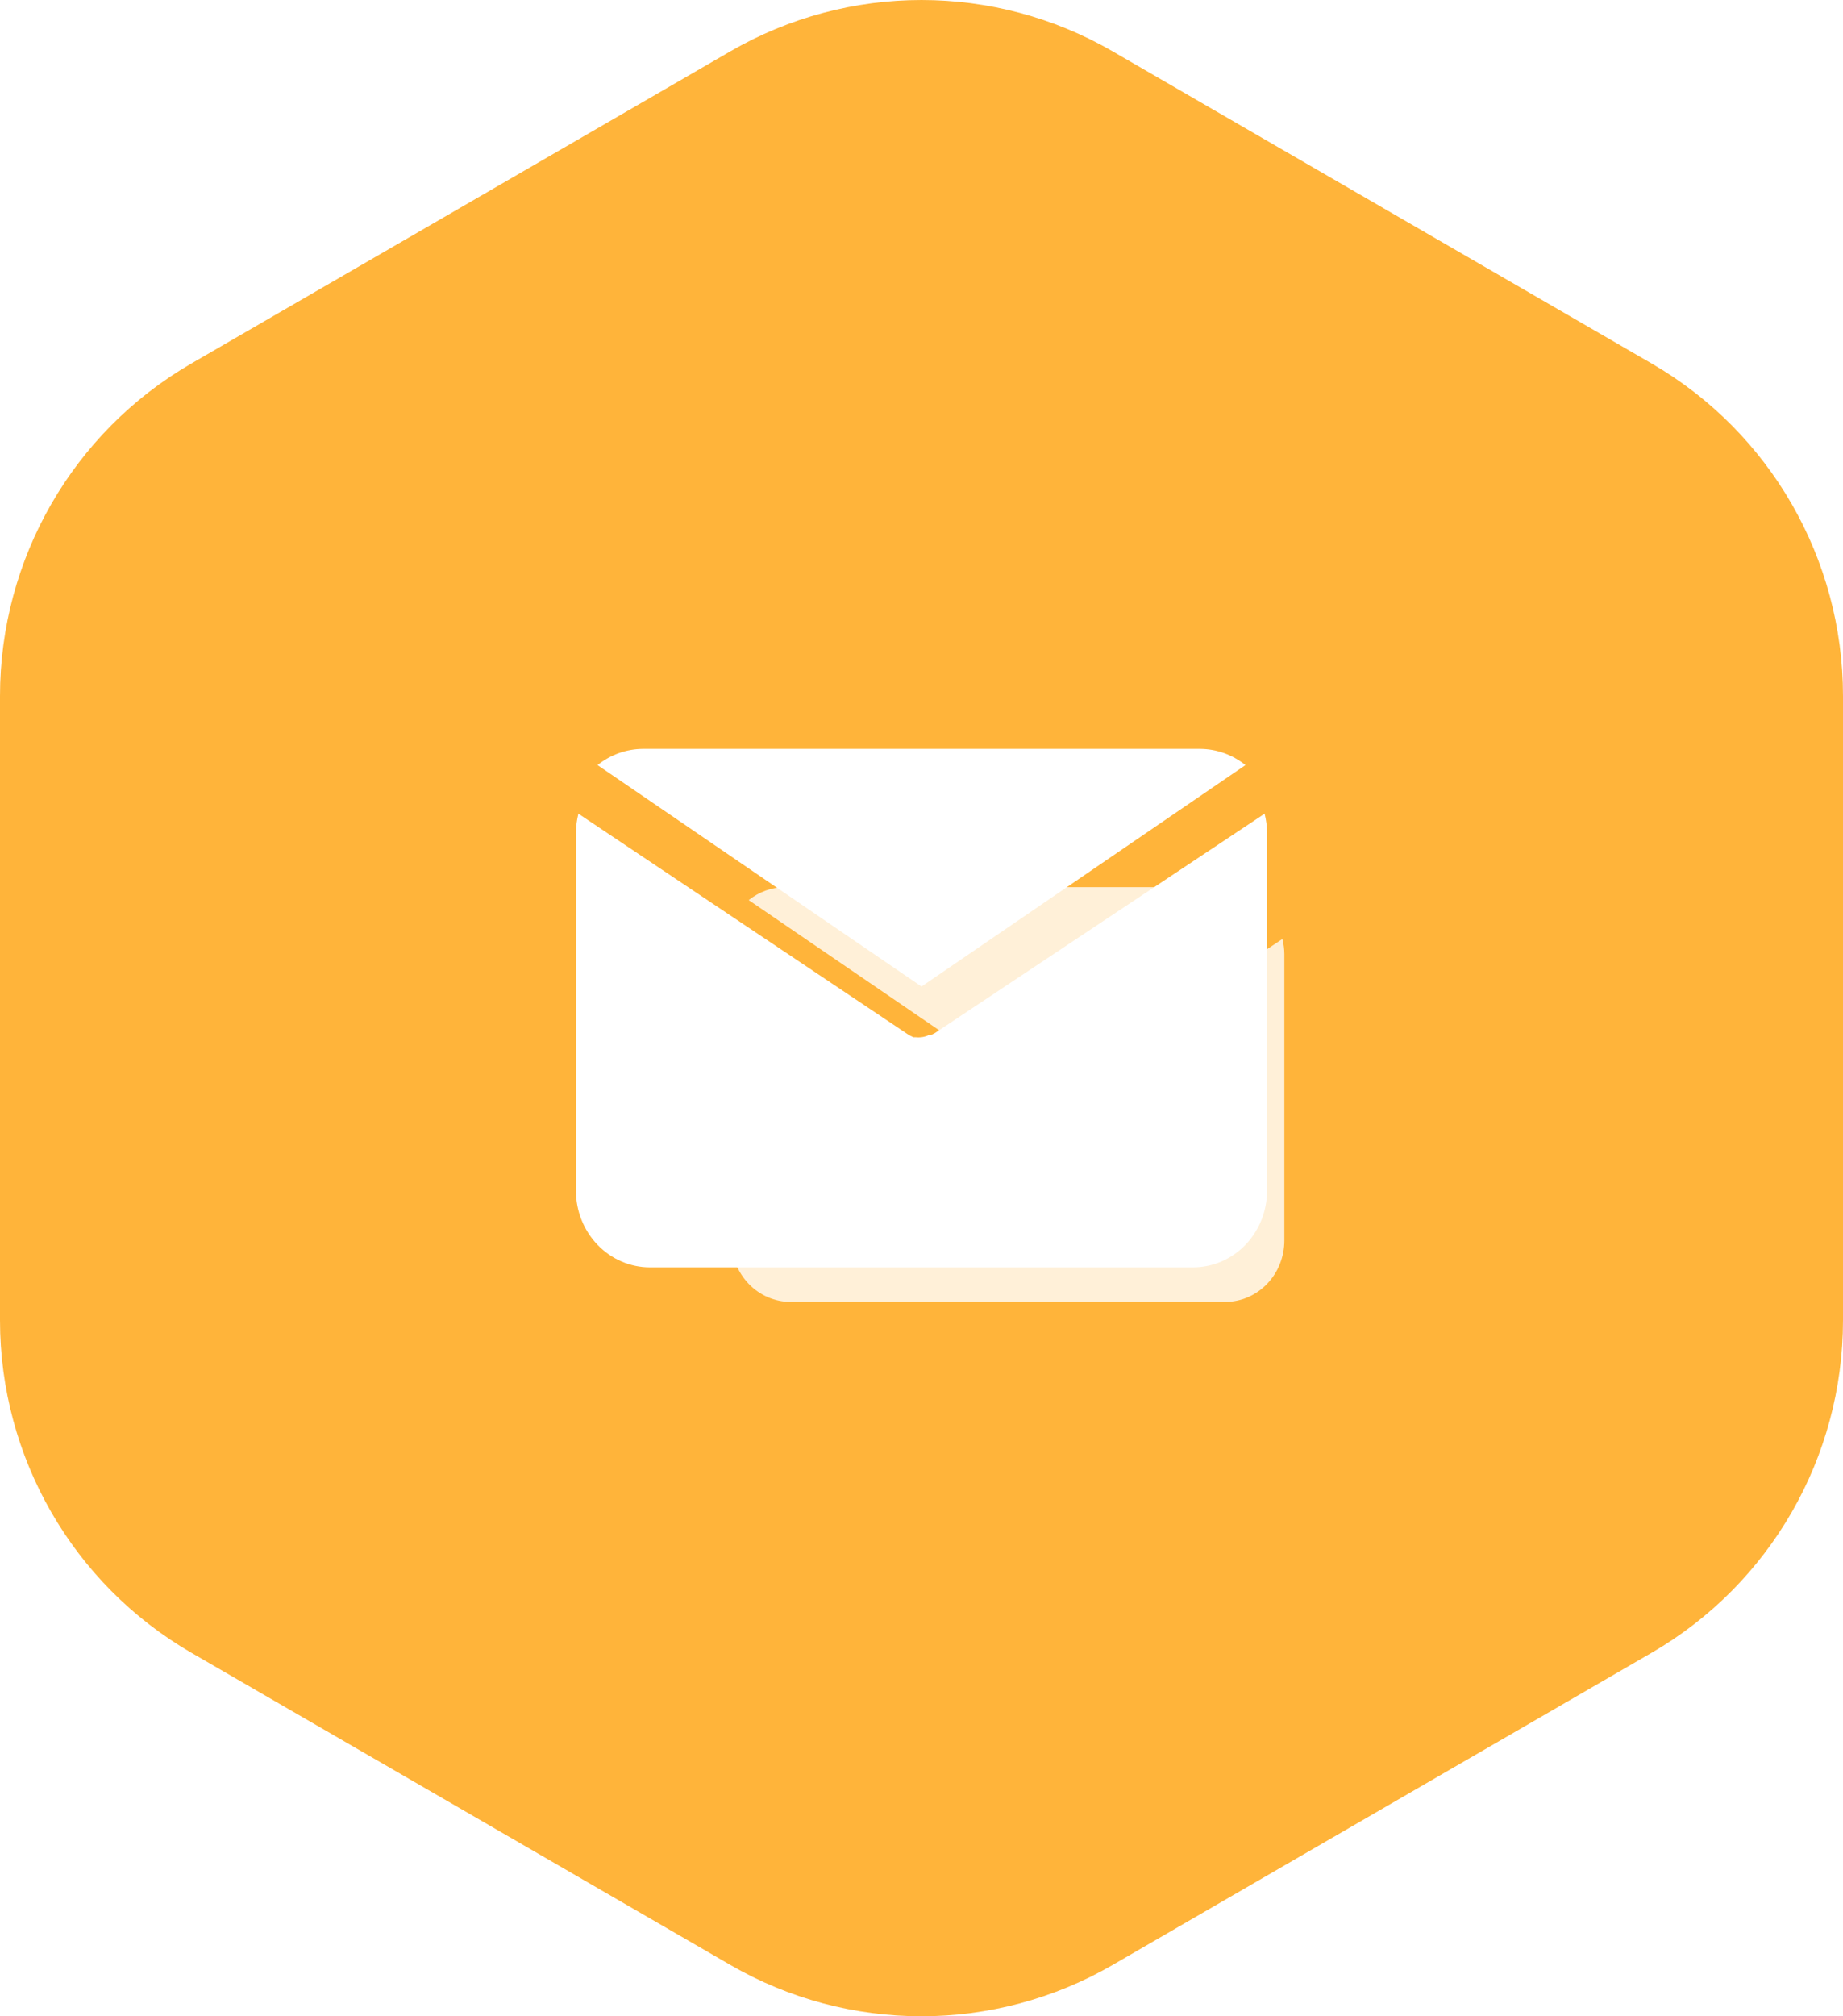 <svg width="64" height="70" viewBox="0 0 64 70" fill="none" xmlns="http://www.w3.org/2000/svg">
<path d="M25.356 1.786C29.467 -0.595 34.533 -0.595 38.644 1.786L57.356 12.621C61.467 15.002 64 19.402 64 24.164V45.836C64 50.597 61.467 54.998 57.356 57.379L38.644 68.215C34.533 70.595 29.467 70.595 25.356 68.215L6.644 57.379C2.533 54.998 0 50.597 0 45.836V24.164C0 19.402 2.533 15.002 6.644 12.621L25.356 1.786Z" fill="#FFB43A"/>
<g opacity="0.8" filter="url(#filter0_f_1_9)">
<path d="M35 37.4L44 31.25C43.638 30.961 43.199 30.803 42.746 30.8H27.253C26.801 30.803 26.362 30.961 26 31.25L35 37.4Z" fill="white"/>
<path d="M35.371 38.694L35.254 38.751H35.199C35.136 38.78 35.069 38.799 35 38.808V38.808C34.944 38.815 34.886 38.815 34.829 38.808H34.774L34.657 38.751L25.469 32.6C25.425 32.772 25.402 32.948 25.4 33.126V43.069C25.4 43.634 25.617 44.176 26.003 44.576C26.389 44.976 26.912 45.2 27.457 45.2H42.543C43.089 45.2 43.612 44.976 43.998 44.576C44.384 44.176 44.6 43.634 44.6 43.069V33.126C44.599 32.948 44.576 32.772 44.532 32.6L35.371 38.694Z" fill="white"/>
</g>
<path d="M32 34.25L43.25 26.562C42.798 26.201 42.248 26.004 41.683 26H22.317C21.752 26.004 21.202 26.201 20.75 26.562L32 34.25Z" fill="white"/>
<path d="M32.463 35.867L32.317 35.939H32.249C32.17 35.975 32.086 35.999 32 36.01V36.01C31.929 36.019 31.857 36.019 31.786 36.01H31.717L31.571 35.939L20.086 28.25C20.031 28.464 20.002 28.685 20 28.907V41.337C20 42.043 20.271 42.72 20.753 43.22C21.235 43.719 21.889 44 22.571 44H41.429C42.111 44 42.765 43.719 43.247 43.22C43.729 42.72 44 42.043 44 41.337V28.907C43.998 28.685 43.969 28.464 43.914 28.25L32.463 35.867Z" fill="white"/>
<defs>
<filter id="filter0_f_1_9" x="9" y="12" width="52" height="52" filterUnits="userSpaceOnUse" color-interpolation-filters="sRGB">
<feFlood flood-opacity="0" result="BackgroundImageFix"/>
<feBlend mode="normal" in="SourceGraphic" in2="BackgroundImageFix" result="shape"/>
<feGaussianBlur stdDeviation="7" result="effect1_foregroundBlur_1_9"/>
</filter>
</defs>
</svg>
